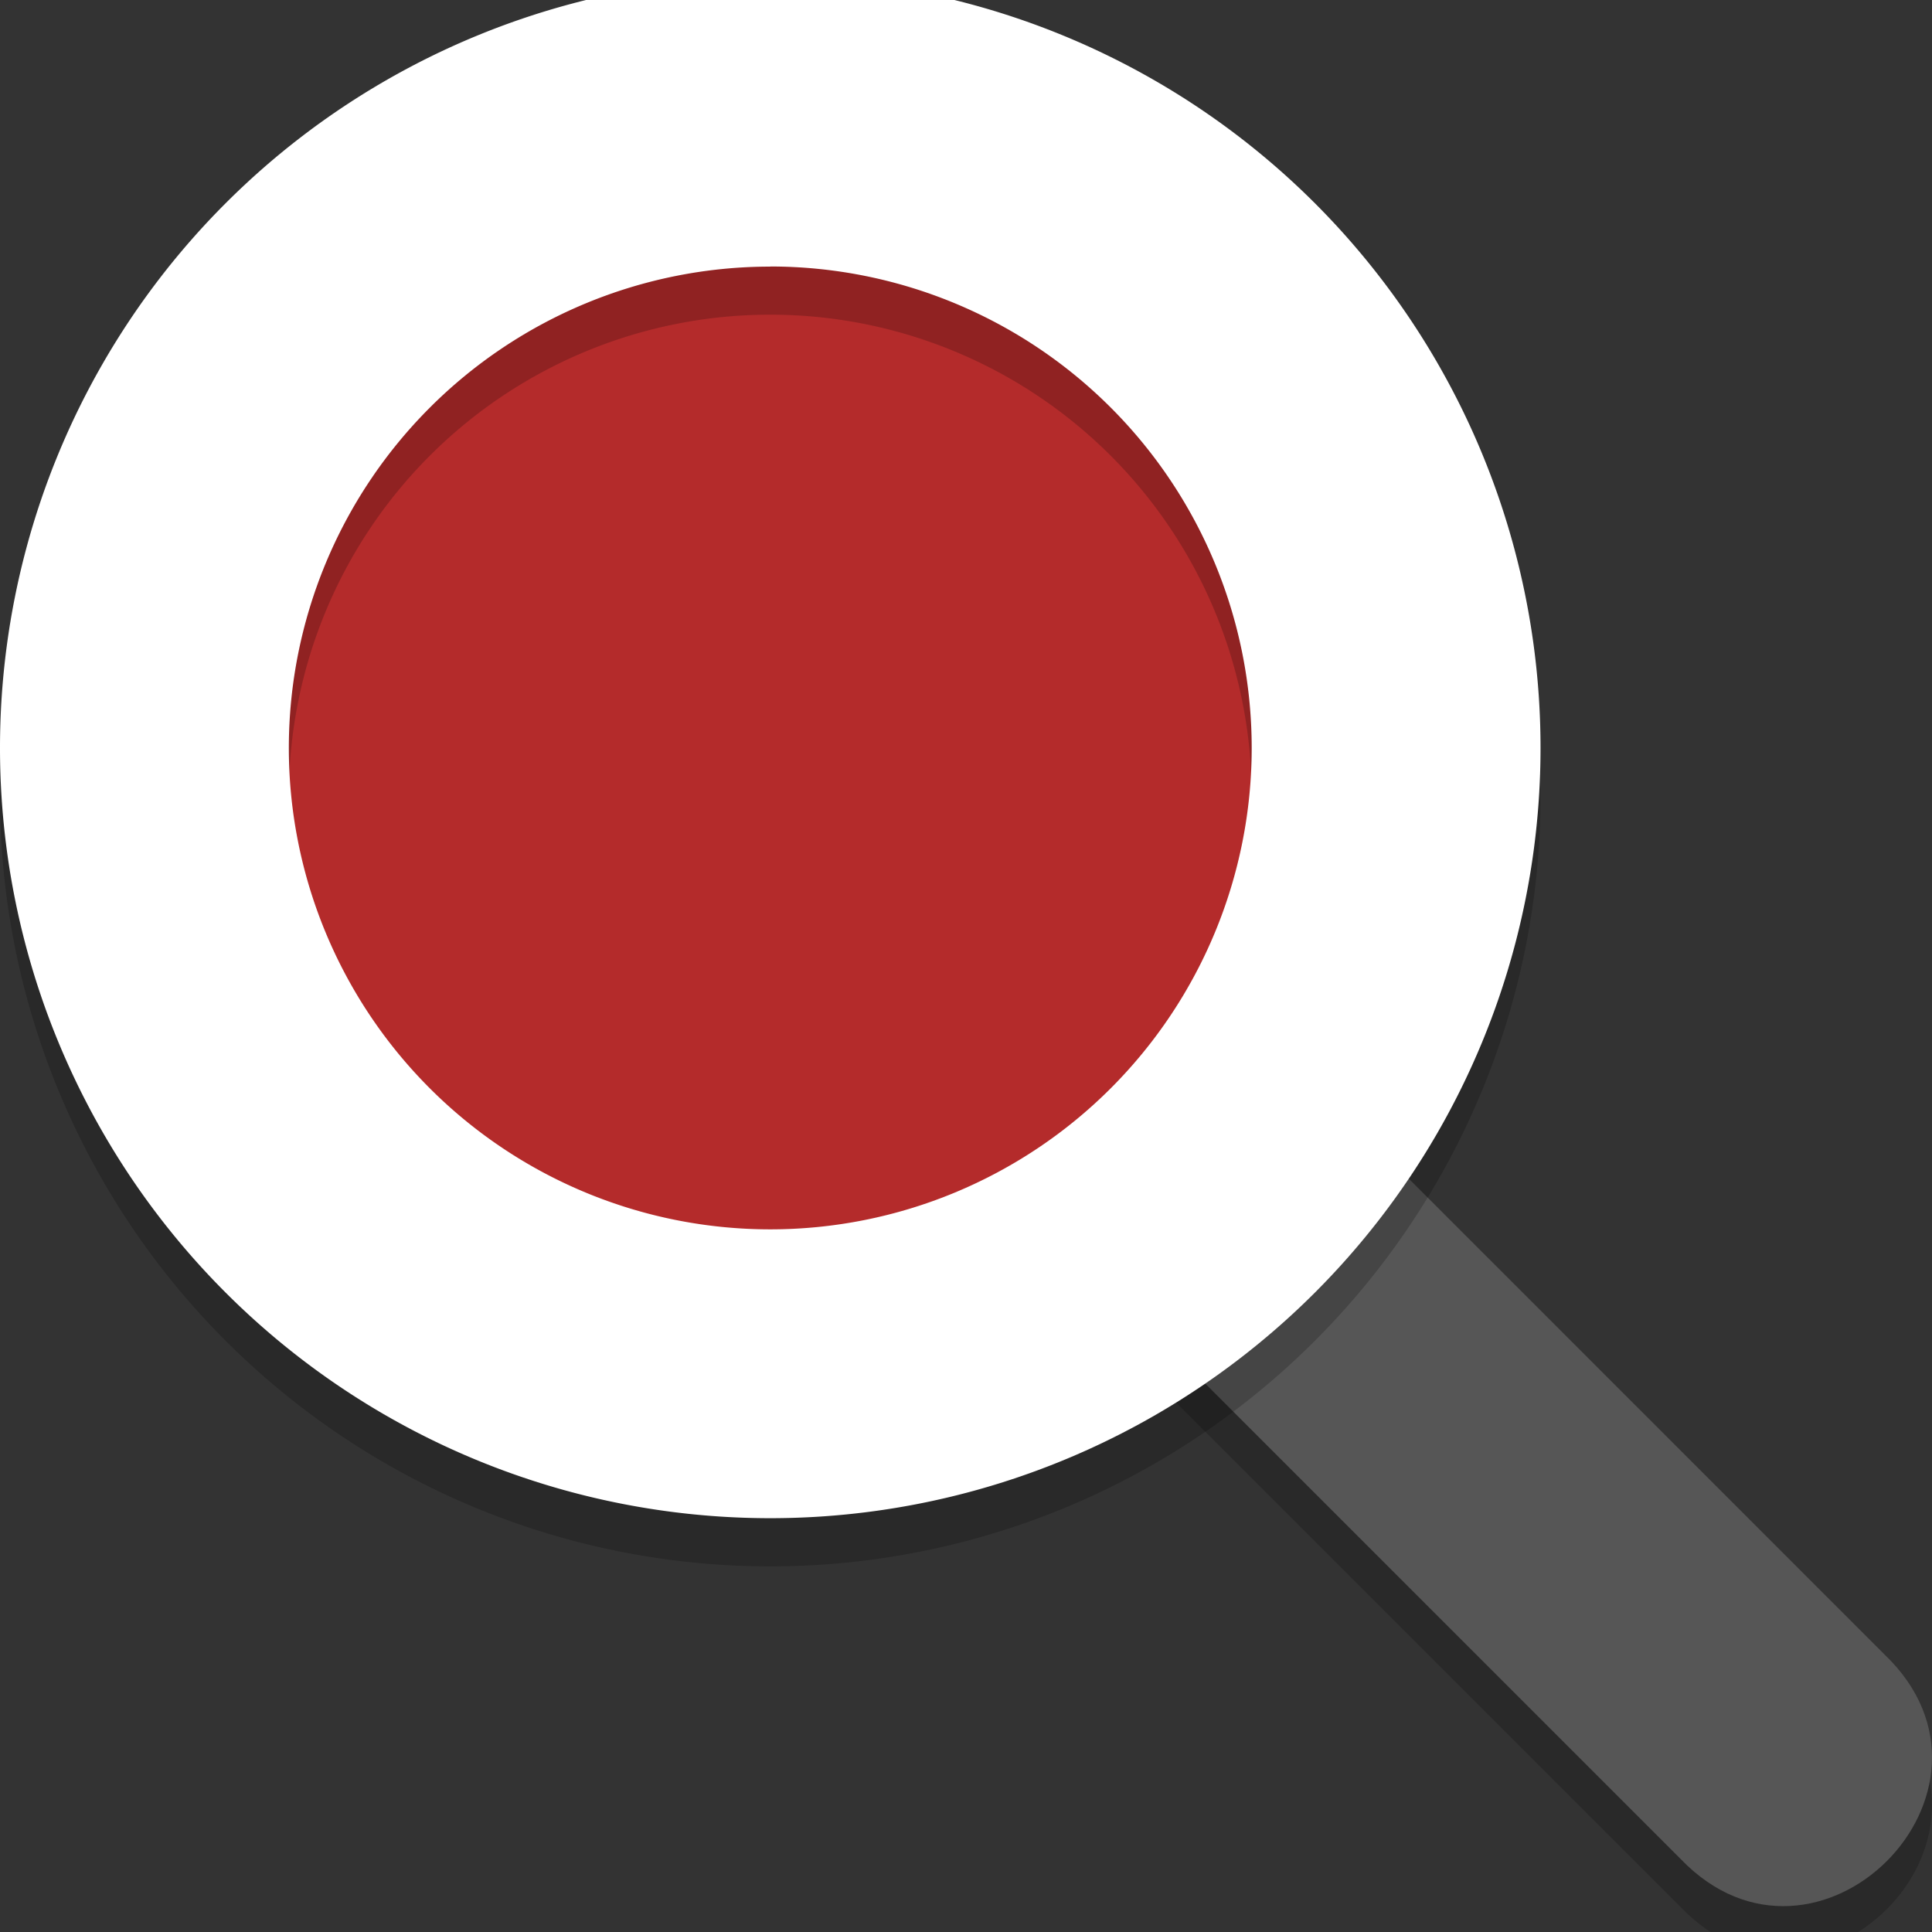 <?xml version="1.0" encoding="UTF-8" standalone="no"?>
<svg
   xmlns:dc="http://purl.org/dc/elements/1.1/"
   xmlns:cc="http://creativecommons.org/ns#"
   xmlns:rdf="http://www.w3.org/1999/02/22-rdf-syntax-ns#"
   xmlns:svg="http://www.w3.org/2000/svg"
   xmlns="http://www.w3.org/2000/svg"
   xmlns:sodipodi="http://sodipodi.sourceforge.net/DTD/sodipodi-0.dtd"
   xmlns:inkscape="http://www.inkscape.org/namespaces/inkscape"
   width="16"
   height="16"
   version="1"
   id="svg16"
   sodipodi:docname="dconf-editor.svg"
   inkscape:version="0.92.4 5da689c313, 2019-01-14">
  <rect width="100%" height="100%" fill="#333333" stroke="none"/>
  <defs
     id="defs20" />
  <sodipodi:namedview
     pagecolor="#ffffff"
     bordercolor="#666666"
     borderopacity="1"
     objecttolerance="10"
     gridtolerance="10"
     guidetolerance="10"
     inkscape:pageopacity="0"
     inkscape:pageshadow="2"
     inkscape:window-width="1366"
     inkscape:window-height="708"
     id="namedview18"
     showgrid="false"
     inkscape:zoom="3.6875"
     inkscape:cx="-1.4915254"
     inkscape:cy="33.491525"
     inkscape:window-x="0"
     inkscape:window-y="25"
     inkscape:window-maximized="1"
     inkscape:current-layer="svg16" />
  <circle
     style="opacity:1;fill:#b42b2b;fill-opacity:1;stroke:none;stroke-width:0.285;stroke-miterlimit:4;stroke-dasharray:none;stroke-opacity:0"
     id="path829"
     cx="6.295"
     cy="6.218"
     r="5.714" />
  <path
     style="opacity:0.2;stroke-width:0.399"
     d="m 9.044,10.919 4.874,4.874 c 1.127,1.174 2.865,-0.564 1.691,-1.691 L 10.661,9.154 C 8.771,9.782 9.568,9.782 9.044,10.919 Z"
     id="path6"
     inkscape:connector-curvature="0" />
  <path
     style="fill:#565656;stroke-width:0.399"
     d="m 9.044,10.521 4.874,4.874 c 1.127,1.174 2.865,-0.564 1.691,-1.691 L 10.661,8.755 C 8.771,9.384 9.568,9.384 9.044,10.521 Z"
     id="path8"
     inkscape:connector-curvature="0" />
  <path
     style="opacity:0.2;stroke-width:0.399"
     d="M 6.379,0.214 A 6.379,6.379 0 0 0 0,6.593 6.379,6.379 0 0 0 6.379,12.972 6.379,6.379 0 0 0 12.758,6.593 6.379,6.379 0 0 0 6.379,0.214 Z m 0,2.392 A 3.987,3.987 0 0 1 10.366,6.593 3.987,3.987 0 0 1 6.379,10.58 3.987,3.987 0 0 1 2.392,6.593 3.987,3.987 0 0 1 6.379,2.606 Z"
     id="path10"
     inkscape:connector-curvature="0" />
  <path
     style="fill:#ffffff;stroke-width:0.399"
     d="M 6.379,-0.185 A 6.379,6.379 0 0 0 0,6.194 6.379,6.379 0 0 0 6.379,12.573 6.379,6.379 0 0 0 12.758,6.194 6.379,6.379 0 0 0 6.379,-0.185 Z m 0,2.392 A 3.987,3.987 0 0 1 10.366,6.194 3.987,3.987 0 0 1 6.379,10.181 3.987,3.987 0 0 1 2.392,6.194 3.987,3.987 0 0 1 6.379,2.208 Z"
     id="path12"
     inkscape:connector-curvature="0" />
</svg>
